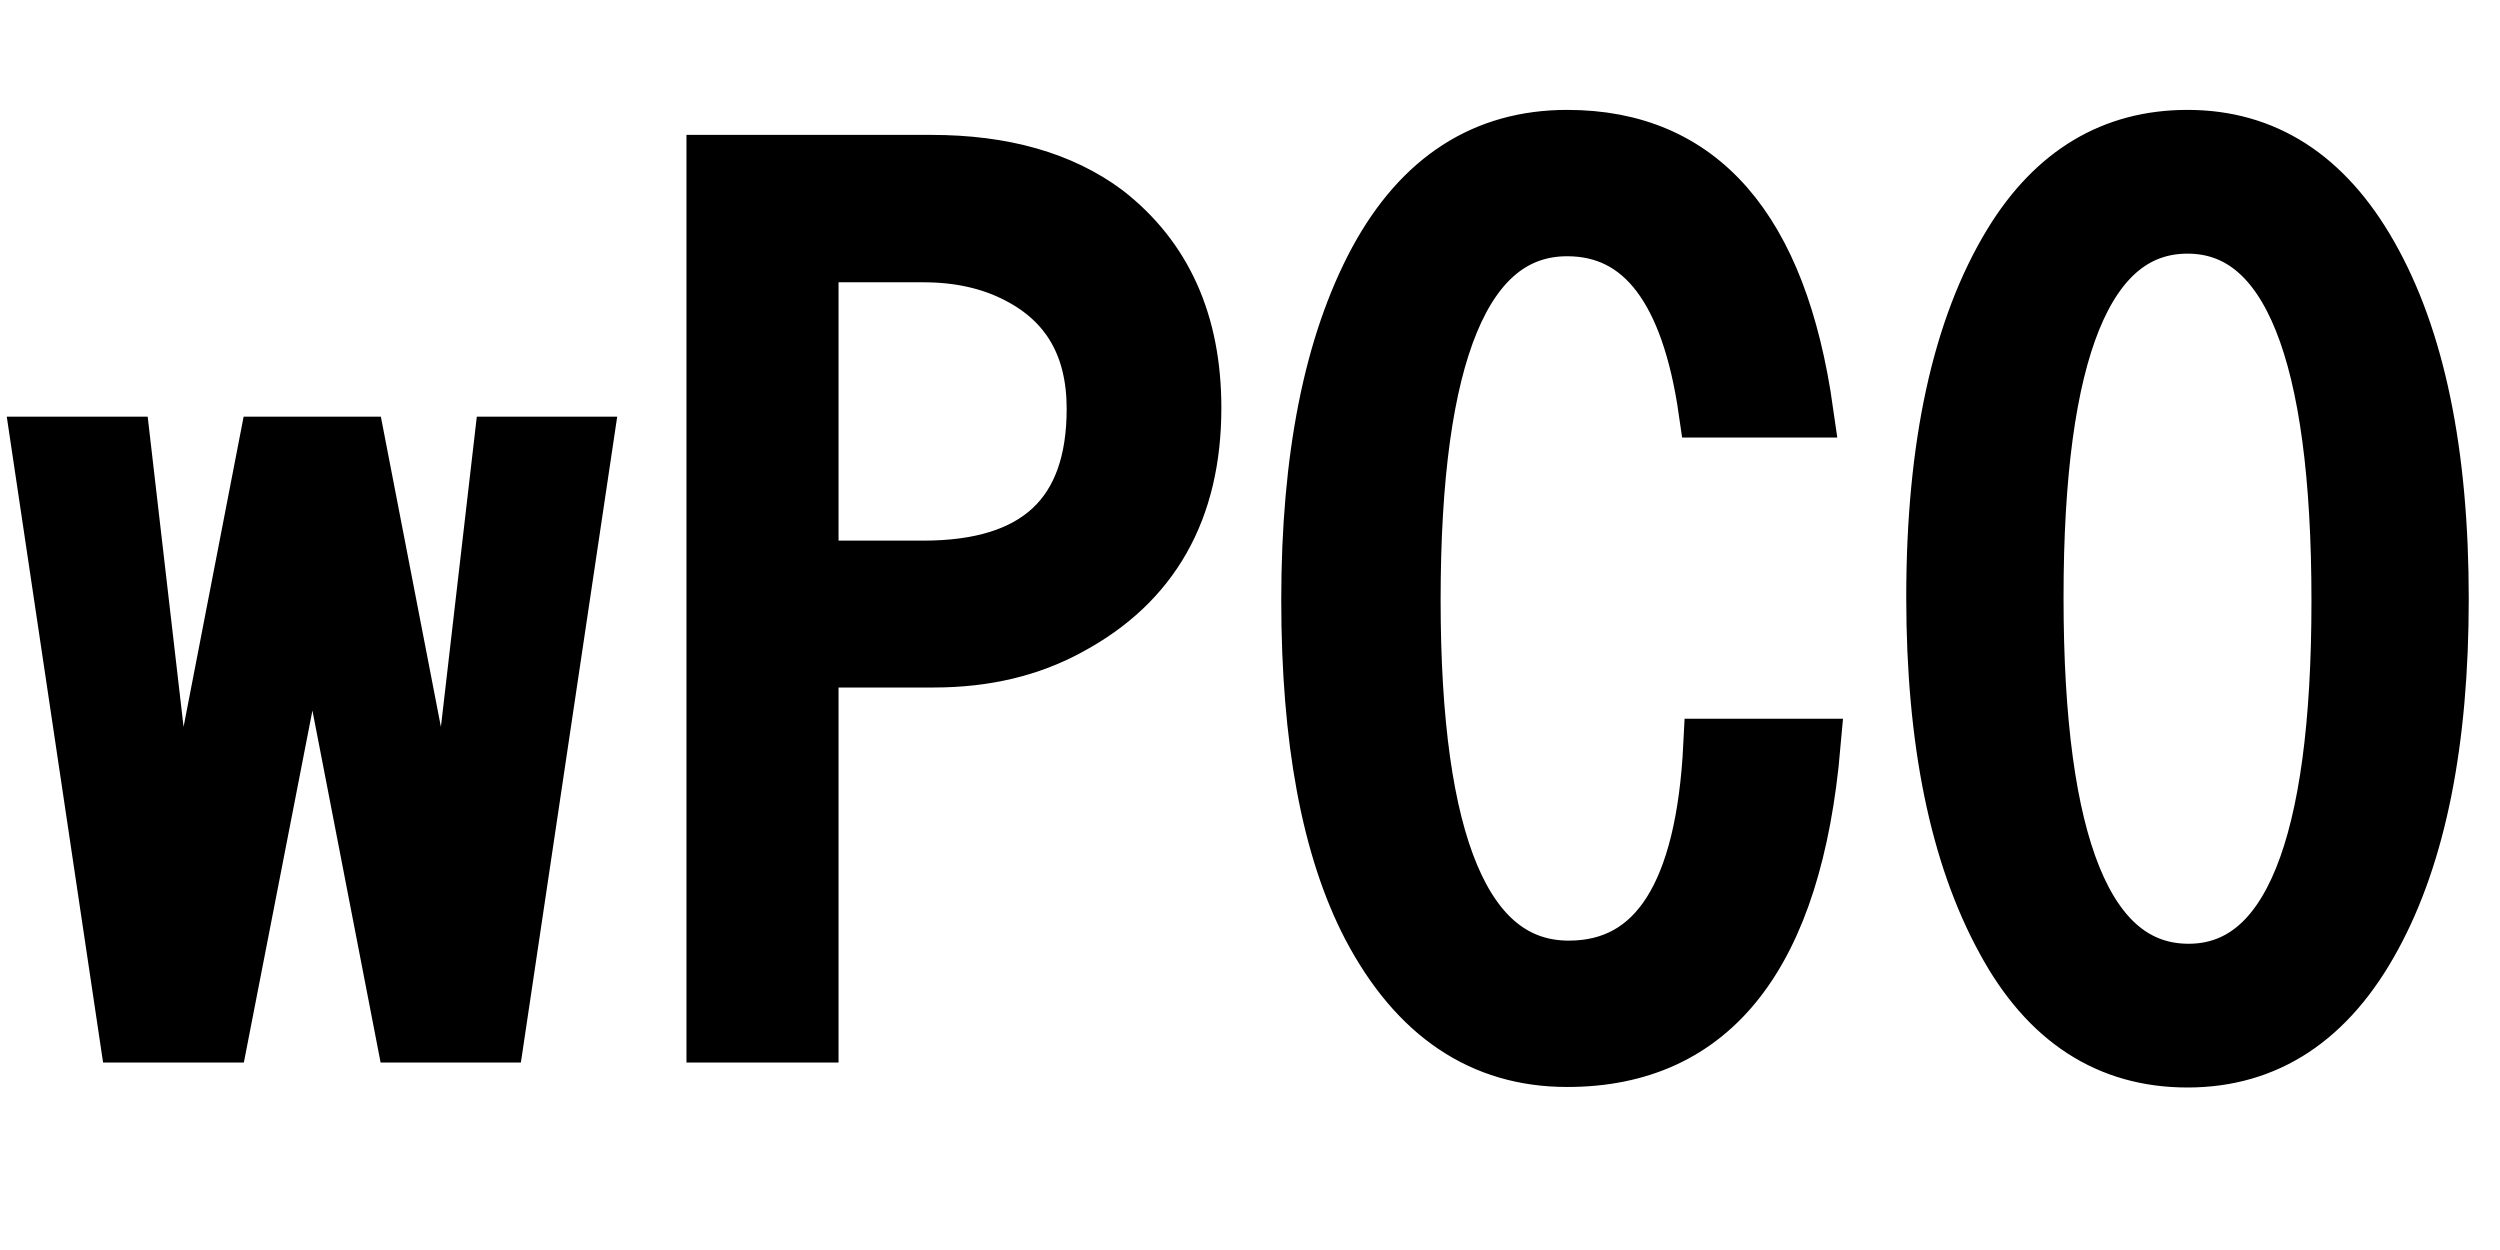 <svg xmlns="http://www.w3.org/2000/svg" xmlns:xlink="http://www.w3.org/1999/xlink" width="48" height="24"><path fill="black" stroke="black" d="M2.41 19.90L0.71 8.50L2.39 8.50L3.40 17.23L5.09 8.50L6.90 8.50L8.59 17.23L9.60 8.50L11.27 8.50L9.57 19.90L7.72 19.90L6 11.02L4.27 19.90L2.41 19.90ZM13.68 19.90L13.68 3.09L17.88 3.09Q19.96 3.09 21.25 4.05L21.25 4.05Q22.95 5.37 22.95 7.83L22.95 7.83Q22.95 10.79 20.54 12.08L20.54 12.08Q19.41 12.70 17.93 12.70L17.93 12.70L15.60 12.70L15.60 19.90L13.68 19.90ZM17.73 4.92L15.60 4.92L15.60 10.88L17.73 10.88Q20.98 10.88 20.98 7.85L20.98 7.85Q20.98 6.08 19.54 5.33L19.54 5.33Q18.76 4.92 17.73 4.92L17.73 4.92ZM32.82 14.30L34.84 14.30Q34.31 20.37 30.09 20.37L30.09 20.37Q27.62 20.37 26.27 17.80L26.27 17.80Q25.10 15.55 25.10 11.52L25.10 11.52Q25.10 7.41 26.40 4.99L26.40 4.99Q27.69 2.61 30.09 2.61L30.09 2.61Q33.95 2.61 34.70 7.90L34.70 7.90L32.73 7.90Q32.23 4.42 30.09 4.42L30.09 4.42Q27.16 4.42 27.16 11.52L27.16 11.52Q27.16 18.56 30.12 18.56L30.12 18.56Q32.61 18.56 32.82 14.30L32.82 14.30ZM42 2.61L42 2.61Q44.24 2.61 45.53 4.88L45.53 4.88Q46.90 7.28 46.90 11.50L46.90 11.50Q46.90 15.62 45.60 18L45.60 18Q44.31 20.38 42 20.38L42 20.38Q39.70 20.38 38.45 18.07L38.45 18.07Q37.10 15.61 37.10 11.47L37.10 11.47Q37.10 7.09 38.59 4.65L38.59 4.65Q39.84 2.61 42 2.61ZM42 4.37L42 4.37Q39.12 4.37 39.12 11.47L39.12 11.47Q39.12 18.62 42.02 18.62L42.02 18.62Q44.88 18.62 44.88 11.54L44.88 11.54Q44.88 4.37 42 4.37Z"/></svg>